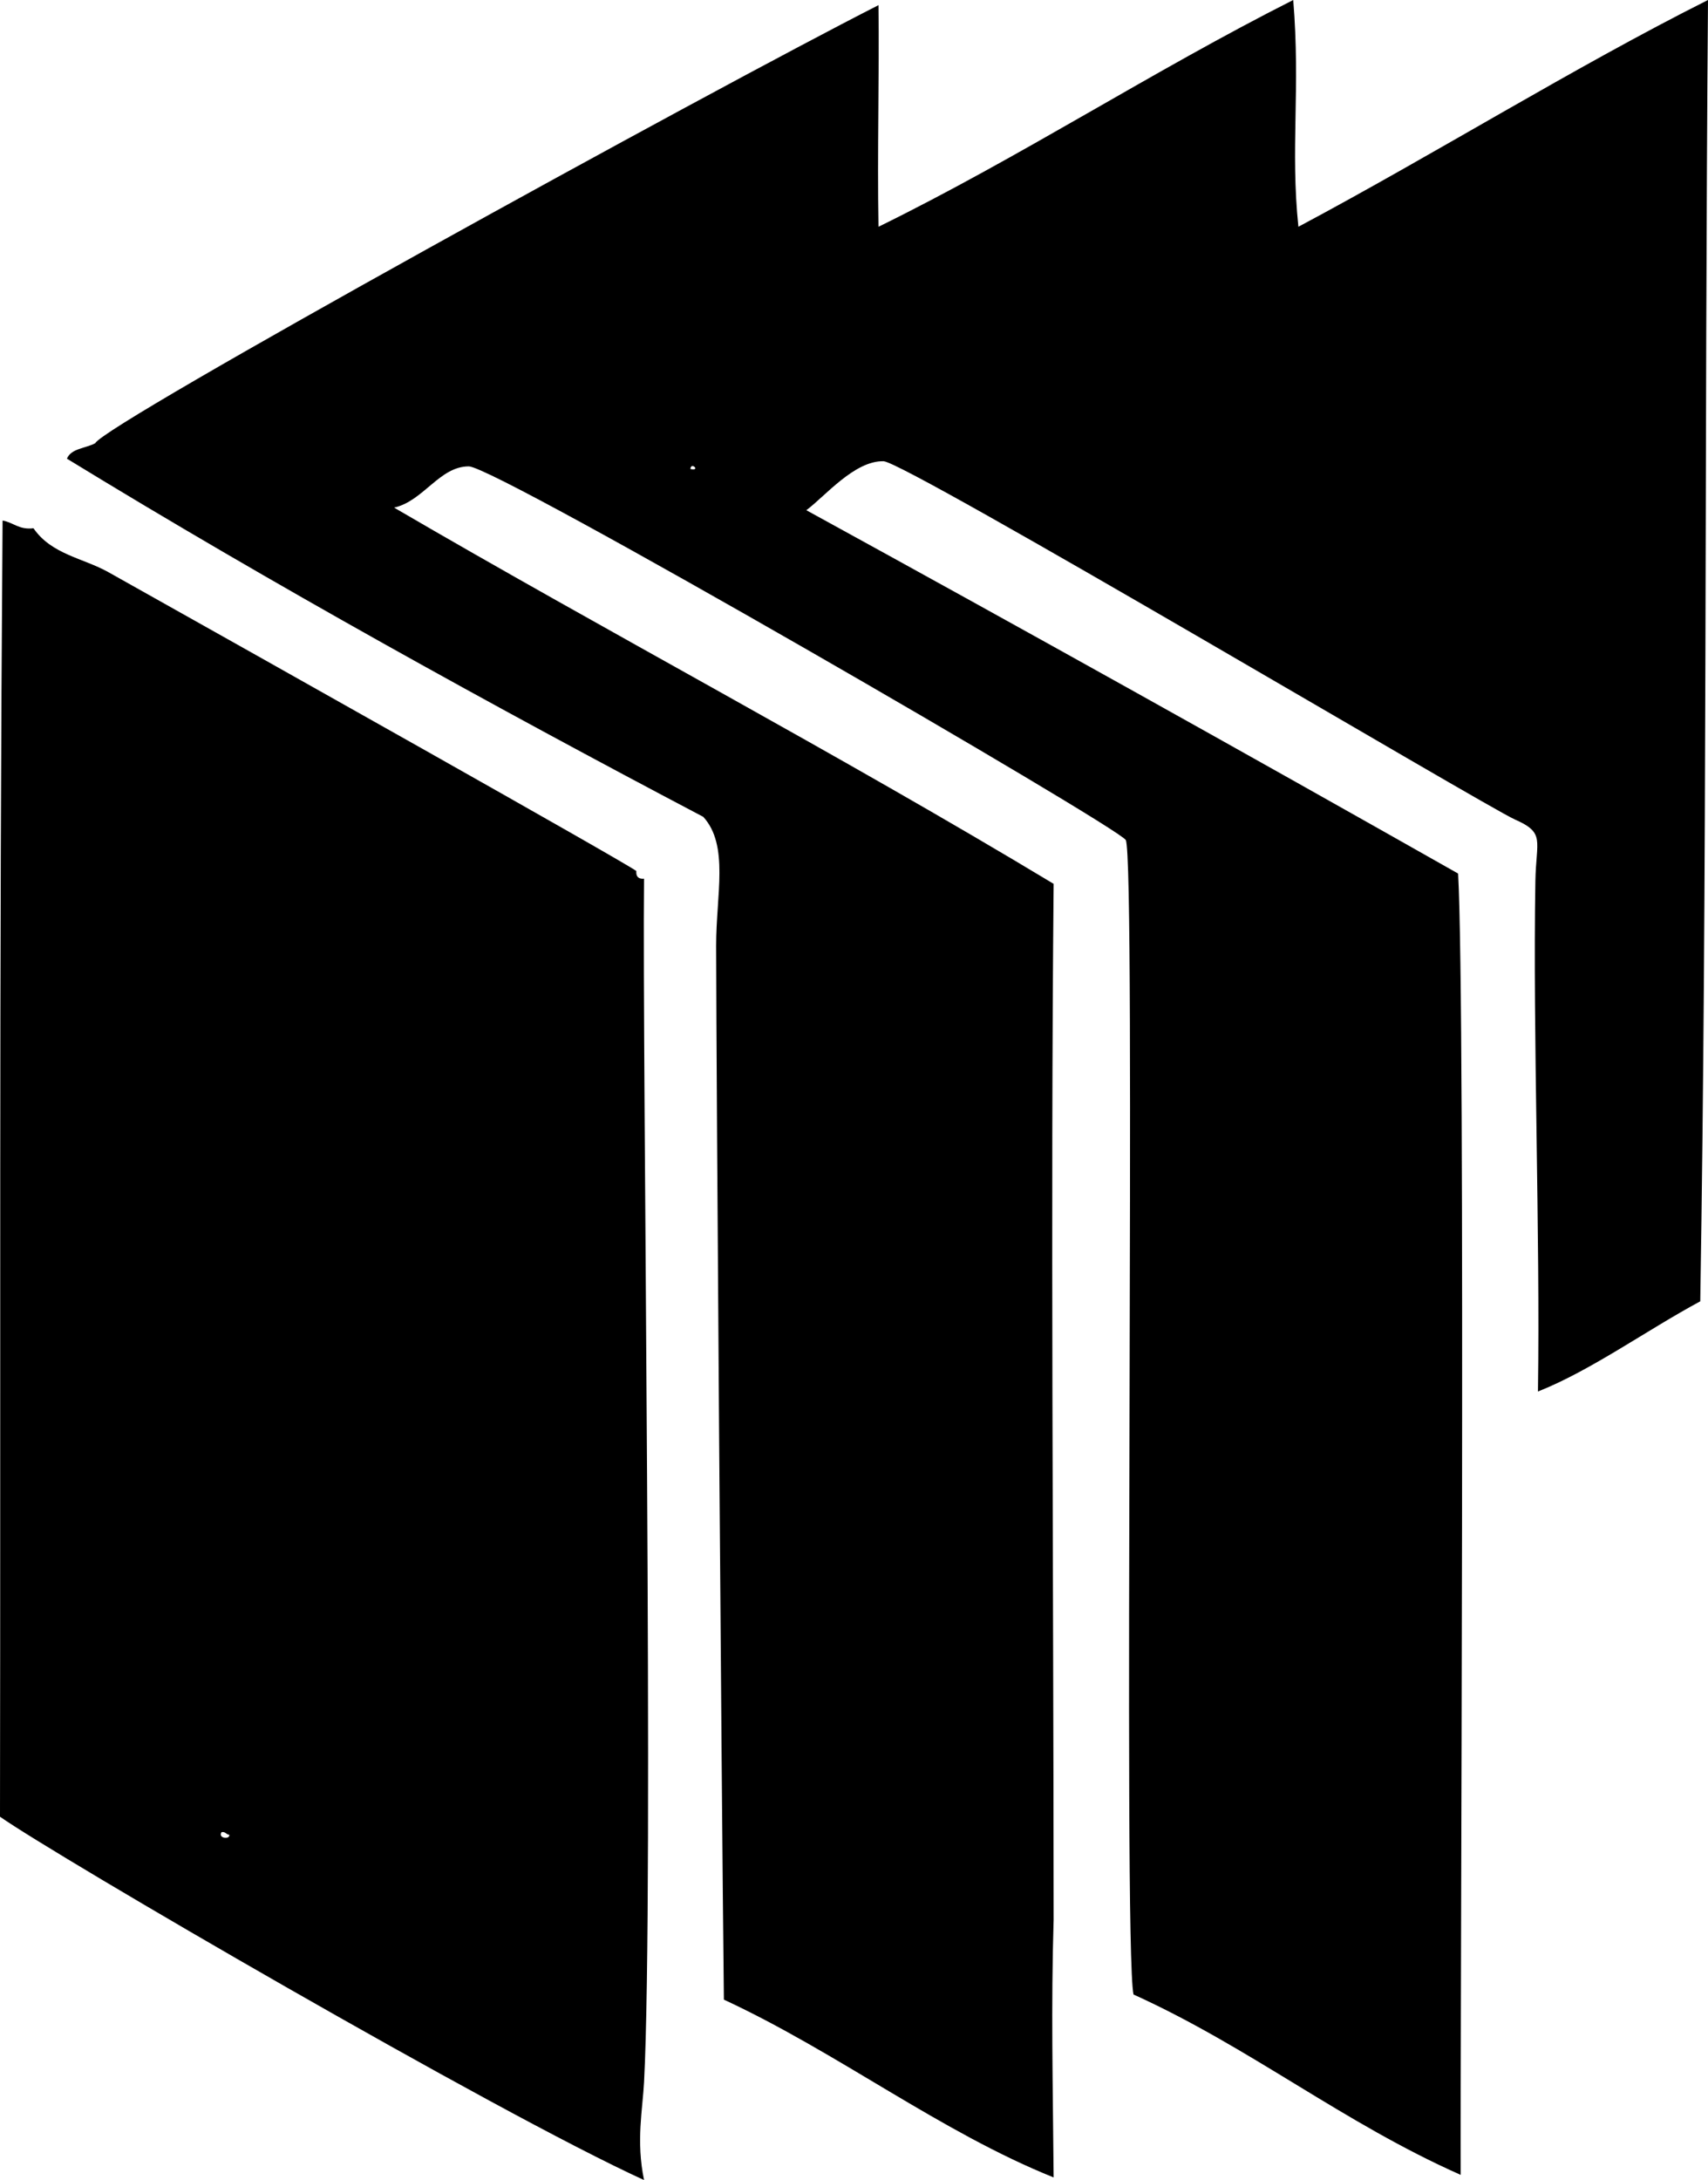 <?xml version="1.0" encoding="iso-8859-1"?>
<!-- Generator: Adobe Illustrator 19.2.0, SVG Export Plug-In . SVG Version: 6.00 Build 0)  -->
<svg version="1.1" xmlns="http://www.w3.org/2000/svg" xmlns:xlink="http://www.w3.org/1999/xlink" x="0px" y="0px"
	 viewBox="0 0 79.502 101.447" style="enable-background:new 0 0 79.502 101.447;" xml:space="preserve">
<g id="Chicago_x5F_Sun_x5F_Times_x5F_Books">
	<path style="fill-rule:evenodd;clip-rule:evenodd;" d="M79.502,0c-0.167,20.923-0.035,40.382-0.36,60.556
		c-2.496,1.343-5.09,3.222-7.555,4.197c0.108-7.43-0.243-16.599-0.12-23.743c0.033-1.926,0.475-2.248-0.959-2.878
		c-1.294-0.568-28.343-16.637-29.378-16.668c-1.355-0.041-2.748,1.652-3.598,2.278c10.172,5.577,20.282,11.215,30.338,16.908
		c0.359,6.325,0.089,54.439,0.12,60.556c-5.459-2.415-9.809-5.939-15.229-8.394c-0.5-2.289,0.129-52.817-0.36-53.721
		c-0.321-0.594-29.291-17.382-30.578-17.388c-1.365-0.005-2.107,1.61-3.478,1.919c9.847,5.75,20.72,11.49,30.698,17.507
		c-0.143,15.374-0.006,31.889,0,48.205c-0.122,4.025-0.036,7.637,0,11.991c-5.277-2.12-10.025-5.802-15.349-8.274
		c-0.118-10.775-0.35-42.492-0.36-49.044c-0.003-2.365,0.611-4.673-0.6-5.996c-9.794-5.156-20.098-10.839-29.619-16.667
		c0.197-0.483,0.879-0.48,1.319-0.72C4.839,19.741,32.862,4.323,40.891,0.24c0.041,3.292-0.061,6.803,0,10.313
		C47.565,7.274,53.584,3.34,60.196,0c0.341,4.165-0.139,6.893,0.24,10.552C66.824,7.147,73.249,3.14,79.502,0z M32.137,21.824
		C32.635,21.939,32.161,21.465,32.137,21.824L32.137,21.824z"/>
	<path style="fill-rule:evenodd;clip-rule:evenodd;" d="M0.12,24.223c0.509,0.09,0.759,0.44,1.439,0.359
		c0.837,1.221,2.319,1.389,3.478,2.039c7.399,4.149,23.858,13.395,24.582,13.91c-0.022,0.261,0.098,0.381,0.36,0.359
		c-0.092,8.441,0.466,47.014,0,56c-0.066,1.262-0.378,2.753,0,4.557C23.081,98.305,2.569,86.352,0,84.539
		C0.034,63.381-0.044,45.908,0.12,24.223z M10.672,85.378c-0.153-0.007-0.166-0.154-0.36-0.12
		C10.126,85.553,10.72,85.611,10.672,85.378z"/>
</g>
<g id="Layer_1">
</g>
</svg>
